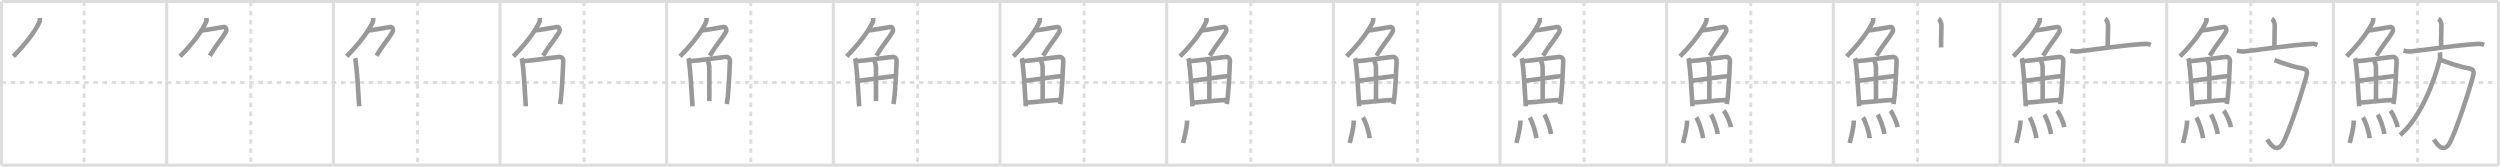 <svg width="1635px" height="109px" viewBox="0 0 1635 109" xmlns="http://www.w3.org/2000/svg" xmlns:xlink="http://www.w3.org/1999/xlink" xml:space="preserve" version="1.1" baseProfile="full">
<line x1="1" y1="1" x2="1634" y2="1" style="stroke:#ddd;stroke-width:2"></line>
<line x1="1" y1="1" x2="1" y2="108" style="stroke:#ddd;stroke-width:2"></line>
<line x1="1" y1="108" x2="1634" y2="108" style="stroke:#ddd;stroke-width:2"></line>
<line x1="1634" y1="1" x2="1634" y2="108" style="stroke:#ddd;stroke-width:2"></line>
<line x1="109" y1="1" x2="109" y2="108" style="stroke:#ddd;stroke-width:2"></line>
<line x1="218" y1="1" x2="218" y2="108" style="stroke:#ddd;stroke-width:2"></line>
<line x1="327" y1="1" x2="327" y2="108" style="stroke:#ddd;stroke-width:2"></line>
<line x1="436" y1="1" x2="436" y2="108" style="stroke:#ddd;stroke-width:2"></line>
<line x1="545" y1="1" x2="545" y2="108" style="stroke:#ddd;stroke-width:2"></line>
<line x1="654" y1="1" x2="654" y2="108" style="stroke:#ddd;stroke-width:2"></line>
<line x1="763" y1="1" x2="763" y2="108" style="stroke:#ddd;stroke-width:2"></line>
<line x1="872" y1="1" x2="872" y2="108" style="stroke:#ddd;stroke-width:2"></line>
<line x1="981" y1="1" x2="981" y2="108" style="stroke:#ddd;stroke-width:2"></line>
<line x1="1090" y1="1" x2="1090" y2="108" style="stroke:#ddd;stroke-width:2"></line>
<line x1="1199" y1="1" x2="1199" y2="108" style="stroke:#ddd;stroke-width:2"></line>
<line x1="1308" y1="1" x2="1308" y2="108" style="stroke:#ddd;stroke-width:2"></line>
<line x1="1417" y1="1" x2="1417" y2="108" style="stroke:#ddd;stroke-width:2"></line>
<line x1="1526" y1="1" x2="1526" y2="108" style="stroke:#ddd;stroke-width:2"></line>
<line x1="1" y1="54" x2="1634" y2="54" style="stroke:#ddd;stroke-width:2;stroke-dasharray:3 3"></line>
<line x1="55" y1="1" x2="55" y2="108" style="stroke:#ddd;stroke-width:2;stroke-dasharray:3 3"></line>
<line x1="164" y1="1" x2="164" y2="108" style="stroke:#ddd;stroke-width:2;stroke-dasharray:3 3"></line>
<line x1="273" y1="1" x2="273" y2="108" style="stroke:#ddd;stroke-width:2;stroke-dasharray:3 3"></line>
<line x1="382" y1="1" x2="382" y2="108" style="stroke:#ddd;stroke-width:2;stroke-dasharray:3 3"></line>
<line x1="491" y1="1" x2="491" y2="108" style="stroke:#ddd;stroke-width:2;stroke-dasharray:3 3"></line>
<line x1="600" y1="1" x2="600" y2="108" style="stroke:#ddd;stroke-width:2;stroke-dasharray:3 3"></line>
<line x1="709" y1="1" x2="709" y2="108" style="stroke:#ddd;stroke-width:2;stroke-dasharray:3 3"></line>
<line x1="818" y1="1" x2="818" y2="108" style="stroke:#ddd;stroke-width:2;stroke-dasharray:3 3"></line>
<line x1="927" y1="1" x2="927" y2="108" style="stroke:#ddd;stroke-width:2;stroke-dasharray:3 3"></line>
<line x1="1036" y1="1" x2="1036" y2="108" style="stroke:#ddd;stroke-width:2;stroke-dasharray:3 3"></line>
<line x1="1145" y1="1" x2="1145" y2="108" style="stroke:#ddd;stroke-width:2;stroke-dasharray:3 3"></line>
<line x1="1254" y1="1" x2="1254" y2="108" style="stroke:#ddd;stroke-width:2;stroke-dasharray:3 3"></line>
<line x1="1363" y1="1" x2="1363" y2="108" style="stroke:#ddd;stroke-width:2;stroke-dasharray:3 3"></line>
<line x1="1472" y1="1" x2="1472" y2="108" style="stroke:#ddd;stroke-width:2;stroke-dasharray:3 3"></line>
<line x1="1581" y1="1" x2="1581" y2="108" style="stroke:#ddd;stroke-width:2;stroke-dasharray:3 3"></line>
<path d="M25.99,11.75c0.05,0.59,0.24,1.57-0.1,2.38c-2.39,5.62-8.64,14.12-17.15,22.74" style="fill:none;stroke:#999;stroke-width:3"></path>

<path d="M134.99,11.75c0.05,0.59,0.24,1.57-0.1,2.38c-2.39,5.62-8.64,14.12-17.15,22.74" style="fill:none;stroke:#999;stroke-width:3"></path>
<path d="M131.89,19.88c1.93,0,12.32-1.94,14.35-2.23c1.74-0.25,2.13,2.17,1.41,3.4c-3.05,5.19-5.48,7.16-10.45,15.4" style="fill:none;stroke:#999;stroke-width:3"></path>

<path d="M243.99,11.75c0.05,0.59,0.24,1.57-0.1,2.38c-2.39,5.62-8.64,14.12-17.15,22.74" style="fill:none;stroke:#999;stroke-width:3"></path>
<path d="M240.89,19.88c1.93,0,12.32-1.94,14.35-2.23c1.74-0.25,2.13,2.17,1.41,3.4c-3.05,5.19-5.48,7.16-10.45,15.4" style="fill:none;stroke:#999;stroke-width:3"></path>
<path d="M232.22,38.06c0.19,0.53,0.2,0.89,0.31,1.55c0.88,5.41,1.82,19.95,2.36,29.9" style="fill:none;stroke:#999;stroke-width:3"></path>

<path d="M352.99,11.75c0.05,0.59,0.24,1.57-0.1,2.38c-2.39,5.62-8.64,14.12-17.15,22.74" style="fill:none;stroke:#999;stroke-width:3"></path>
<path d="M349.89,19.88c1.93,0,12.32-1.94,14.35-2.23c1.74-0.25,2.13,2.17,1.41,3.4c-3.05,5.19-5.48,7.16-10.45,15.4" style="fill:none;stroke:#999;stroke-width:3"></path>
<path d="M341.22,38.06c0.19,0.53,0.2,0.89,0.31,1.55c0.88,5.41,1.82,19.95,2.36,29.9" style="fill:none;stroke:#999;stroke-width:3"></path>
<path d="M342.13,40.01c6.82-0.46,18.43-2.3,23.52-2.77c1.87-0.17,2.83,1.4,2.73,2.85c-0.35,5.29-0.54,18.15-2.04,27.96" style="fill:none;stroke:#999;stroke-width:3"></path>

<path d="M461.99,11.75c0.05,0.59,0.24,1.57-0.1,2.38c-2.39,5.62-8.64,14.12-17.15,22.74" style="fill:none;stroke:#999;stroke-width:3"></path>
<path d="M458.89,19.88c1.93,0,12.32-1.94,14.35-2.23c1.74-0.25,2.13,2.17,1.41,3.4c-3.05,5.19-5.48,7.16-10.45,15.4" style="fill:none;stroke:#999;stroke-width:3"></path>
<path d="M450.22,38.06c0.19,0.53,0.2,0.89,0.31,1.55c0.88,5.41,1.82,19.95,2.36,29.9" style="fill:none;stroke:#999;stroke-width:3"></path>
<path d="M451.13,40.01c6.82-0.46,18.43-2.3,23.52-2.77c1.87-0.17,2.83,1.4,2.73,2.85c-0.35,5.29-0.54,18.15-2.04,27.96" style="fill:none;stroke:#999;stroke-width:3"></path>
<path d="M462.48,39.45c0.77,0.76,1.36,2.99,1.39,4.7c0.1,7.56,0.02,18.24,0.02,21.98" style="fill:none;stroke:#999;stroke-width:3"></path>

<path d="M570.99,11.75c0.05,0.59,0.24,1.57-0.1,2.38c-2.39,5.62-8.64,14.12-17.15,22.74" style="fill:none;stroke:#999;stroke-width:3"></path>
<path d="M567.89,19.88c1.93,0,12.32-1.94,14.35-2.23c1.74-0.25,2.13,2.17,1.41,3.4c-3.05,5.19-5.48,7.16-10.45,15.4" style="fill:none;stroke:#999;stroke-width:3"></path>
<path d="M559.22,38.06c0.19,0.53,0.2,0.89,0.31,1.55c0.88,5.41,1.82,19.95,2.36,29.9" style="fill:none;stroke:#999;stroke-width:3"></path>
<path d="M560.13,40.01c6.82-0.46,18.43-2.3,23.52-2.77c1.87-0.17,2.83,1.4,2.73,2.85c-0.35,5.29-0.54,18.15-2.04,27.96" style="fill:none;stroke:#999;stroke-width:3"></path>
<path d="M571.48,39.45c0.77,0.76,1.36,2.99,1.39,4.7c0.1,7.56,0.02,18.24,0.02,21.98" style="fill:none;stroke:#999;stroke-width:3"></path>
<path d="M561.83,52.8c2.22-0.23,21.72-3.06,23.56-3.04" style="fill:none;stroke:#999;stroke-width:3"></path>

<path d="M679.99,11.75c0.05,0.59,0.24,1.57-0.1,2.38c-2.39,5.62-8.64,14.12-17.15,22.74" style="fill:none;stroke:#999;stroke-width:3"></path>
<path d="M676.89,19.88c1.93,0,12.32-1.94,14.35-2.23c1.74-0.25,2.13,2.17,1.41,3.4c-3.05,5.19-5.48,7.16-10.45,15.4" style="fill:none;stroke:#999;stroke-width:3"></path>
<path d="M668.22,38.06c0.19,0.53,0.2,0.89,0.31,1.55c0.88,5.41,1.82,19.95,2.36,29.9" style="fill:none;stroke:#999;stroke-width:3"></path>
<path d="M669.13,40.01c6.82-0.46,18.43-2.3,23.52-2.77c1.87-0.17,2.83,1.4,2.73,2.85c-0.35,5.29-0.54,18.15-2.04,27.96" style="fill:none;stroke:#999;stroke-width:3"></path>
<path d="M680.48,39.45c0.77,0.76,1.36,2.99,1.39,4.7c0.1,7.56,0.02,18.24,0.02,21.98" style="fill:none;stroke:#999;stroke-width:3"></path>
<path d="M670.83,52.8c2.22-0.23,21.72-3.06,23.56-3.04" style="fill:none;stroke:#999;stroke-width:3"></path>
<path d="M671.24,67c4.91,0.06,15.15-1.51,21.92-1.57" style="fill:none;stroke:#999;stroke-width:3"></path>

<path d="M788.99,11.75c0.05,0.59,0.24,1.57-0.1,2.38c-2.39,5.62-8.64,14.12-17.15,22.74" style="fill:none;stroke:#999;stroke-width:3"></path>
<path d="M785.89,19.88c1.93,0,12.32-1.94,14.35-2.23c1.74-0.25,2.13,2.17,1.41,3.4c-3.05,5.19-5.48,7.16-10.45,15.4" style="fill:none;stroke:#999;stroke-width:3"></path>
<path d="M777.22,38.06c0.19,0.53,0.2,0.89,0.31,1.55c0.88,5.41,1.82,19.95,2.36,29.9" style="fill:none;stroke:#999;stroke-width:3"></path>
<path d="M778.13,40.01c6.82-0.46,18.43-2.3,23.52-2.77c1.87-0.17,2.83,1.4,2.73,2.85c-0.35,5.29-0.54,18.15-2.04,27.96" style="fill:none;stroke:#999;stroke-width:3"></path>
<path d="M789.48,39.45c0.77,0.76,1.36,2.99,1.39,4.7c0.1,7.56,0.02,18.24,0.02,21.98" style="fill:none;stroke:#999;stroke-width:3"></path>
<path d="M779.83,52.8c2.22-0.23,21.72-3.06,23.56-3.04" style="fill:none;stroke:#999;stroke-width:3"></path>
<path d="M780.24,67c4.91,0.06,15.15-1.51,21.92-1.57" style="fill:none;stroke:#999;stroke-width:3"></path>
<path d="M776.36,78.82c0,5.32-2.33,13.16-2.67,14.68" style="fill:none;stroke:#999;stroke-width:3"></path>

<path d="M897.99,11.75c0.05,0.59,0.24,1.57-0.1,2.38c-2.39,5.62-8.64,14.12-17.15,22.74" style="fill:none;stroke:#999;stroke-width:3"></path>
<path d="M894.89,19.88c1.93,0,12.32-1.94,14.35-2.23c1.74-0.25,2.13,2.17,1.41,3.4c-3.05,5.19-5.48,7.16-10.45,15.4" style="fill:none;stroke:#999;stroke-width:3"></path>
<path d="M886.22,38.06c0.19,0.53,0.2,0.89,0.31,1.55c0.88,5.41,1.82,19.95,2.36,29.9" style="fill:none;stroke:#999;stroke-width:3"></path>
<path d="M887.13,40.01c6.82-0.46,18.43-2.3,23.52-2.77c1.87-0.17,2.83,1.4,2.73,2.85c-0.35,5.29-0.54,18.15-2.04,27.96" style="fill:none;stroke:#999;stroke-width:3"></path>
<path d="M898.48,39.45c0.77,0.76,1.36,2.99,1.39,4.7c0.1,7.56,0.02,18.24,0.02,21.98" style="fill:none;stroke:#999;stroke-width:3"></path>
<path d="M888.83,52.8c2.22-0.23,21.72-3.06,23.56-3.04" style="fill:none;stroke:#999;stroke-width:3"></path>
<path d="M889.24,67c4.91,0.06,15.15-1.51,21.92-1.57" style="fill:none;stroke:#999;stroke-width:3"></path>
<path d="M885.36,78.82c0,5.32-2.33,13.16-2.67,14.68" style="fill:none;stroke:#999;stroke-width:3"></path>
<path d="M891.37,76.83c1.77,2.55,3.95,9.57,4.39,13.54" style="fill:none;stroke:#999;stroke-width:3"></path>

<path d="M1006.99,11.75c0.05,0.59,0.24,1.57-0.1,2.38c-2.39,5.62-8.64,14.12-17.15,22.74" style="fill:none;stroke:#999;stroke-width:3"></path>
<path d="M1003.89,19.88c1.93,0,12.32-1.94,14.35-2.23c1.74-0.25,2.13,2.17,1.41,3.4c-3.05,5.19-5.48,7.16-10.45,15.4" style="fill:none;stroke:#999;stroke-width:3"></path>
<path d="M995.22,38.06c0.19,0.53,0.2,0.89,0.31,1.55c0.88,5.41,1.82,19.95,2.36,29.9" style="fill:none;stroke:#999;stroke-width:3"></path>
<path d="M996.13,40.01c6.82-0.46,18.43-2.3,23.52-2.77c1.87-0.17,2.83,1.4,2.73,2.85c-0.35,5.29-0.54,18.15-2.04,27.96" style="fill:none;stroke:#999;stroke-width:3"></path>
<path d="M1007.48,39.45c0.77,0.76,1.36,2.99,1.39,4.7c0.1,7.56,0.02,18.24,0.02,21.98" style="fill:none;stroke:#999;stroke-width:3"></path>
<path d="M997.83,52.8c2.22-0.23,21.72-3.06,23.56-3.04" style="fill:none;stroke:#999;stroke-width:3"></path>
<path d="M998.24,67c4.91,0.06,15.15-1.51,21.92-1.57" style="fill:none;stroke:#999;stroke-width:3"></path>
<path d="M994.36,78.82c0,5.32-2.33,13.16-2.67,14.68" style="fill:none;stroke:#999;stroke-width:3"></path>
<path d="M1000.37,76.83c1.77,2.55,3.95,9.57,4.39,13.54" style="fill:none;stroke:#999;stroke-width:3"></path>
<path d="M1009.98,74.94c1.54,2.33,3.97,9.09,4.36,12.71" style="fill:none;stroke:#999;stroke-width:3"></path>

<path d="M1115.99,11.75c0.05,0.59,0.24,1.57-0.1,2.38c-2.39,5.62-8.64,14.12-17.15,22.74" style="fill:none;stroke:#999;stroke-width:3"></path>
<path d="M1112.89,19.88c1.93,0,12.32-1.94,14.35-2.23c1.74-0.25,2.13,2.17,1.41,3.4c-3.05,5.19-5.48,7.16-10.45,15.4" style="fill:none;stroke:#999;stroke-width:3"></path>
<path d="M1104.22,38.06c0.19,0.53,0.2,0.89,0.31,1.55c0.88,5.41,1.82,19.95,2.36,29.9" style="fill:none;stroke:#999;stroke-width:3"></path>
<path d="M1105.13,40.01c6.82-0.46,18.43-2.3,23.52-2.77c1.87-0.17,2.83,1.4,2.73,2.85c-0.35,5.29-0.54,18.15-2.04,27.96" style="fill:none;stroke:#999;stroke-width:3"></path>
<path d="M1116.48,39.45c0.77,0.76,1.36,2.99,1.39,4.7c0.1,7.56,0.02,18.24,0.02,21.98" style="fill:none;stroke:#999;stroke-width:3"></path>
<path d="M1106.83,52.8c2.22-0.23,21.72-3.06,23.56-3.04" style="fill:none;stroke:#999;stroke-width:3"></path>
<path d="M1107.24,67c4.91,0.06,15.15-1.51,21.92-1.57" style="fill:none;stroke:#999;stroke-width:3"></path>
<path d="M1103.36,78.82c0,5.32-2.33,13.16-2.67,14.68" style="fill:none;stroke:#999;stroke-width:3"></path>
<path d="M1109.37,76.83c1.77,2.55,3.95,9.57,4.39,13.54" style="fill:none;stroke:#999;stroke-width:3"></path>
<path d="M1118.98,74.94c1.54,2.33,3.97,9.09,4.36,12.71" style="fill:none;stroke:#999;stroke-width:3"></path>
<path d="M1127.3,72.37c1.66,1.9,4.28,7.82,4.7,10.78" style="fill:none;stroke:#999;stroke-width:3"></path>

<path d="M1224.99,11.75c0.05,0.59,0.24,1.57-0.1,2.38c-2.39,5.62-8.64,14.12-17.15,22.74" style="fill:none;stroke:#999;stroke-width:3"></path>
<path d="M1221.89,19.88c1.93,0,12.32-1.94,14.35-2.23c1.74-0.25,2.13,2.17,1.41,3.4c-3.05,5.19-5.48,7.16-10.45,15.4" style="fill:none;stroke:#999;stroke-width:3"></path>
<path d="M1213.22,38.06c0.19,0.53,0.2,0.89,0.31,1.55c0.88,5.41,1.82,19.95,2.36,29.9" style="fill:none;stroke:#999;stroke-width:3"></path>
<path d="M1214.13,40.01c6.82-0.46,18.43-2.3,23.52-2.77c1.87-0.17,2.83,1.4,2.73,2.85c-0.35,5.29-0.54,18.15-2.04,27.96" style="fill:none;stroke:#999;stroke-width:3"></path>
<path d="M1225.48,39.45c0.77,0.76,1.36,2.99,1.39,4.7c0.1,7.56,0.02,18.24,0.02,21.98" style="fill:none;stroke:#999;stroke-width:3"></path>
<path d="M1215.83,52.8c2.22-0.23,21.72-3.06,23.56-3.04" style="fill:none;stroke:#999;stroke-width:3"></path>
<path d="M1216.24,67c4.91,0.06,15.15-1.51,21.92-1.57" style="fill:none;stroke:#999;stroke-width:3"></path>
<path d="M1212.36,78.82c0,5.32-2.33,13.16-2.67,14.68" style="fill:none;stroke:#999;stroke-width:3"></path>
<path d="M1218.37,76.83c1.77,2.55,3.95,9.57,4.39,13.54" style="fill:none;stroke:#999;stroke-width:3"></path>
<path d="M1227.98,74.94c1.54,2.33,3.97,9.09,4.36,12.71" style="fill:none;stroke:#999;stroke-width:3"></path>
<path d="M1236.3,72.37c1.66,1.9,4.28,7.82,4.7,10.78" style="fill:none;stroke:#999;stroke-width:3"></path>
<path d="M1267.75,12.25c1.13,0.7,1.94,2.88,1.94,4.27c0,5.13-0.36,10.18-0.15,14.52" style="fill:none;stroke:#999;stroke-width:3"></path>

<path d="M1333.99,11.75c0.05,0.59,0.24,1.57-0.1,2.38c-2.39,5.62-8.64,14.12-17.15,22.74" style="fill:none;stroke:#999;stroke-width:3"></path>
<path d="M1330.89,19.88c1.93,0,12.32-1.94,14.35-2.23c1.74-0.25,2.13,2.17,1.41,3.4c-3.05,5.19-5.48,7.16-10.45,15.4" style="fill:none;stroke:#999;stroke-width:3"></path>
<path d="M1322.22,38.06c0.19,0.53,0.2,0.89,0.31,1.55c0.88,5.41,1.82,19.95,2.36,29.9" style="fill:none;stroke:#999;stroke-width:3"></path>
<path d="M1323.13,40.01c6.82-0.46,18.43-2.3,23.52-2.77c1.87-0.17,2.83,1.4,2.73,2.85c-0.35,5.29-0.54,18.15-2.04,27.96" style="fill:none;stroke:#999;stroke-width:3"></path>
<path d="M1334.48,39.45c0.77,0.76,1.36,2.99,1.39,4.7c0.1,7.56,0.02,18.24,0.02,21.98" style="fill:none;stroke:#999;stroke-width:3"></path>
<path d="M1324.83,52.8c2.22-0.23,21.72-3.06,23.56-3.04" style="fill:none;stroke:#999;stroke-width:3"></path>
<path d="M1325.24,67c4.91,0.06,15.15-1.51,21.92-1.57" style="fill:none;stroke:#999;stroke-width:3"></path>
<path d="M1321.36,78.82c0,5.32-2.33,13.16-2.67,14.68" style="fill:none;stroke:#999;stroke-width:3"></path>
<path d="M1327.37,76.83c1.77,2.55,3.95,9.57,4.39,13.54" style="fill:none;stroke:#999;stroke-width:3"></path>
<path d="M1336.98,74.94c1.54,2.33,3.97,9.09,4.36,12.71" style="fill:none;stroke:#999;stroke-width:3"></path>
<path d="M1345.3,72.37c1.66,1.9,4.28,7.82,4.7,10.78" style="fill:none;stroke:#999;stroke-width:3"></path>
<path d="M1376.75,12.25c1.13,0.7,1.94,2.88,1.94,4.27c0,5.13-0.36,10.18-0.15,14.52" style="fill:none;stroke:#999;stroke-width:3"></path>
<path d="M1353.88,33.14c1.62,0.36,3.45,0.66,4.77,0.52c10.66-1.1,29.45-4.17,43.93-4.93c2.23-0.12,2.38,0.04,4.04,0.67" style="fill:none;stroke:#999;stroke-width:3"></path>

<path d="M1442.99,11.75c0.05,0.59,0.24,1.57-0.1,2.38c-2.39,5.62-8.64,14.12-17.15,22.74" style="fill:none;stroke:#999;stroke-width:3"></path>
<path d="M1439.89,19.88c1.93,0,12.32-1.94,14.35-2.23c1.74-0.25,2.13,2.17,1.41,3.4c-3.05,5.19-5.48,7.16-10.45,15.4" style="fill:none;stroke:#999;stroke-width:3"></path>
<path d="M1431.22,38.06c0.19,0.53,0.2,0.89,0.31,1.55c0.88,5.41,1.82,19.95,2.36,29.9" style="fill:none;stroke:#999;stroke-width:3"></path>
<path d="M1432.13,40.01c6.82-0.46,18.43-2.3,23.52-2.77c1.87-0.17,2.83,1.4,2.73,2.85c-0.35,5.29-0.54,18.15-2.04,27.96" style="fill:none;stroke:#999;stroke-width:3"></path>
<path d="M1443.48,39.45c0.77,0.76,1.36,2.99,1.39,4.7c0.1,7.56,0.02,18.24,0.02,21.98" style="fill:none;stroke:#999;stroke-width:3"></path>
<path d="M1433.83,52.8c2.22-0.23,21.72-3.06,23.56-3.04" style="fill:none;stroke:#999;stroke-width:3"></path>
<path d="M1434.24,67c4.91,0.06,15.15-1.51,21.92-1.57" style="fill:none;stroke:#999;stroke-width:3"></path>
<path d="M1430.36,78.82c0,5.32-2.33,13.16-2.67,14.68" style="fill:none;stroke:#999;stroke-width:3"></path>
<path d="M1436.37,76.83c1.77,2.55,3.95,9.57,4.39,13.54" style="fill:none;stroke:#999;stroke-width:3"></path>
<path d="M1445.98,74.94c1.54,2.33,3.97,9.09,4.36,12.71" style="fill:none;stroke:#999;stroke-width:3"></path>
<path d="M1454.3,72.37c1.66,1.9,4.28,7.82,4.7,10.78" style="fill:none;stroke:#999;stroke-width:3"></path>
<path d="M1485.75,12.25c1.13,0.7,1.94,2.88,1.94,4.27c0,5.13-0.36,10.18-0.15,14.52" style="fill:none;stroke:#999;stroke-width:3"></path>
<path d="M1462.88,33.14c1.62,0.36,3.45,0.66,4.77,0.52c10.66-1.1,29.45-4.17,43.93-4.93c2.23-0.12,2.38,0.04,4.04,0.67" style="fill:none;stroke:#999;stroke-width:3"></path>
<path d="M1487.52,39.32c5.76,2.04,12.09,4.38,17.43,5.24c3.02,0.48,4.19,1.56,3.72,3.89c-1.33,6.5-12.49,41.09-16.29,46.17c-4.13,5.51-8.12-1.12-9.62-3.45" style="fill:none;stroke:#999;stroke-width:3"></path>

<path d="M1551.99,11.75c0.05,0.59,0.24,1.57-0.1,2.38c-2.39,5.62-8.64,14.12-17.15,22.74" style="fill:none;stroke:#999;stroke-width:3"></path>
<path d="M1548.89,19.88c1.93,0,12.32-1.94,14.35-2.23c1.74-0.25,2.13,2.17,1.41,3.4c-3.05,5.19-5.48,7.16-10.45,15.4" style="fill:none;stroke:#999;stroke-width:3"></path>
<path d="M1540.22,38.06c0.19,0.53,0.2,0.89,0.31,1.55c0.88,5.41,1.82,19.95,2.36,29.9" style="fill:none;stroke:#999;stroke-width:3"></path>
<path d="M1541.13,40.01c6.82-0.46,18.43-2.3,23.52-2.77c1.87-0.17,2.83,1.4,2.73,2.85c-0.35,5.29-0.54,18.15-2.04,27.96" style="fill:none;stroke:#999;stroke-width:3"></path>
<path d="M1552.48,39.45c0.77,0.76,1.36,2.99,1.39,4.7c0.1,7.56,0.02,18.24,0.02,21.98" style="fill:none;stroke:#999;stroke-width:3"></path>
<path d="M1542.83,52.8c2.22-0.23,21.72-3.06,23.56-3.04" style="fill:none;stroke:#999;stroke-width:3"></path>
<path d="M1543.24,67c4.91,0.06,15.15-1.51,21.92-1.57" style="fill:none;stroke:#999;stroke-width:3"></path>
<path d="M1539.36,78.82c0,5.32-2.33,13.16-2.67,14.68" style="fill:none;stroke:#999;stroke-width:3"></path>
<path d="M1545.37,76.83c1.77,2.55,3.95,9.57,4.39,13.54" style="fill:none;stroke:#999;stroke-width:3"></path>
<path d="M1554.98,74.94c1.54,2.33,3.97,9.09,4.36,12.71" style="fill:none;stroke:#999;stroke-width:3"></path>
<path d="M1563.3,72.37c1.66,1.9,4.28,7.82,4.7,10.78" style="fill:none;stroke:#999;stroke-width:3"></path>
<path d="M1594.75,12.25c1.13,0.7,1.94,2.88,1.94,4.27c0,5.13-0.36,10.18-0.15,14.52" style="fill:none;stroke:#999;stroke-width:3"></path>
<path d="M1571.88,33.14c1.62,0.36,3.45,0.66,4.77,0.52c10.66-1.1,29.45-4.17,43.93-4.93c2.23-0.12,2.38,0.04,4.04,0.67" style="fill:none;stroke:#999;stroke-width:3"></path>
<path d="M1596.52,39.32c5.76,2.04,12.09,4.38,17.43,5.24c3.02,0.48,4.19,1.56,3.72,3.89c-1.33,6.5-12.49,41.09-16.29,46.17c-4.13,5.51-8.12-1.12-9.62-3.45" style="fill:none;stroke:#999;stroke-width:3"></path>
<path d="M1595.61,34.25c0.38,1.59,0.3,3.38-0.14,5.17c-3.08,12.33-11.98,37.25-25.79,48.91" style="fill:none;stroke:#999;stroke-width:3"></path>

</svg>